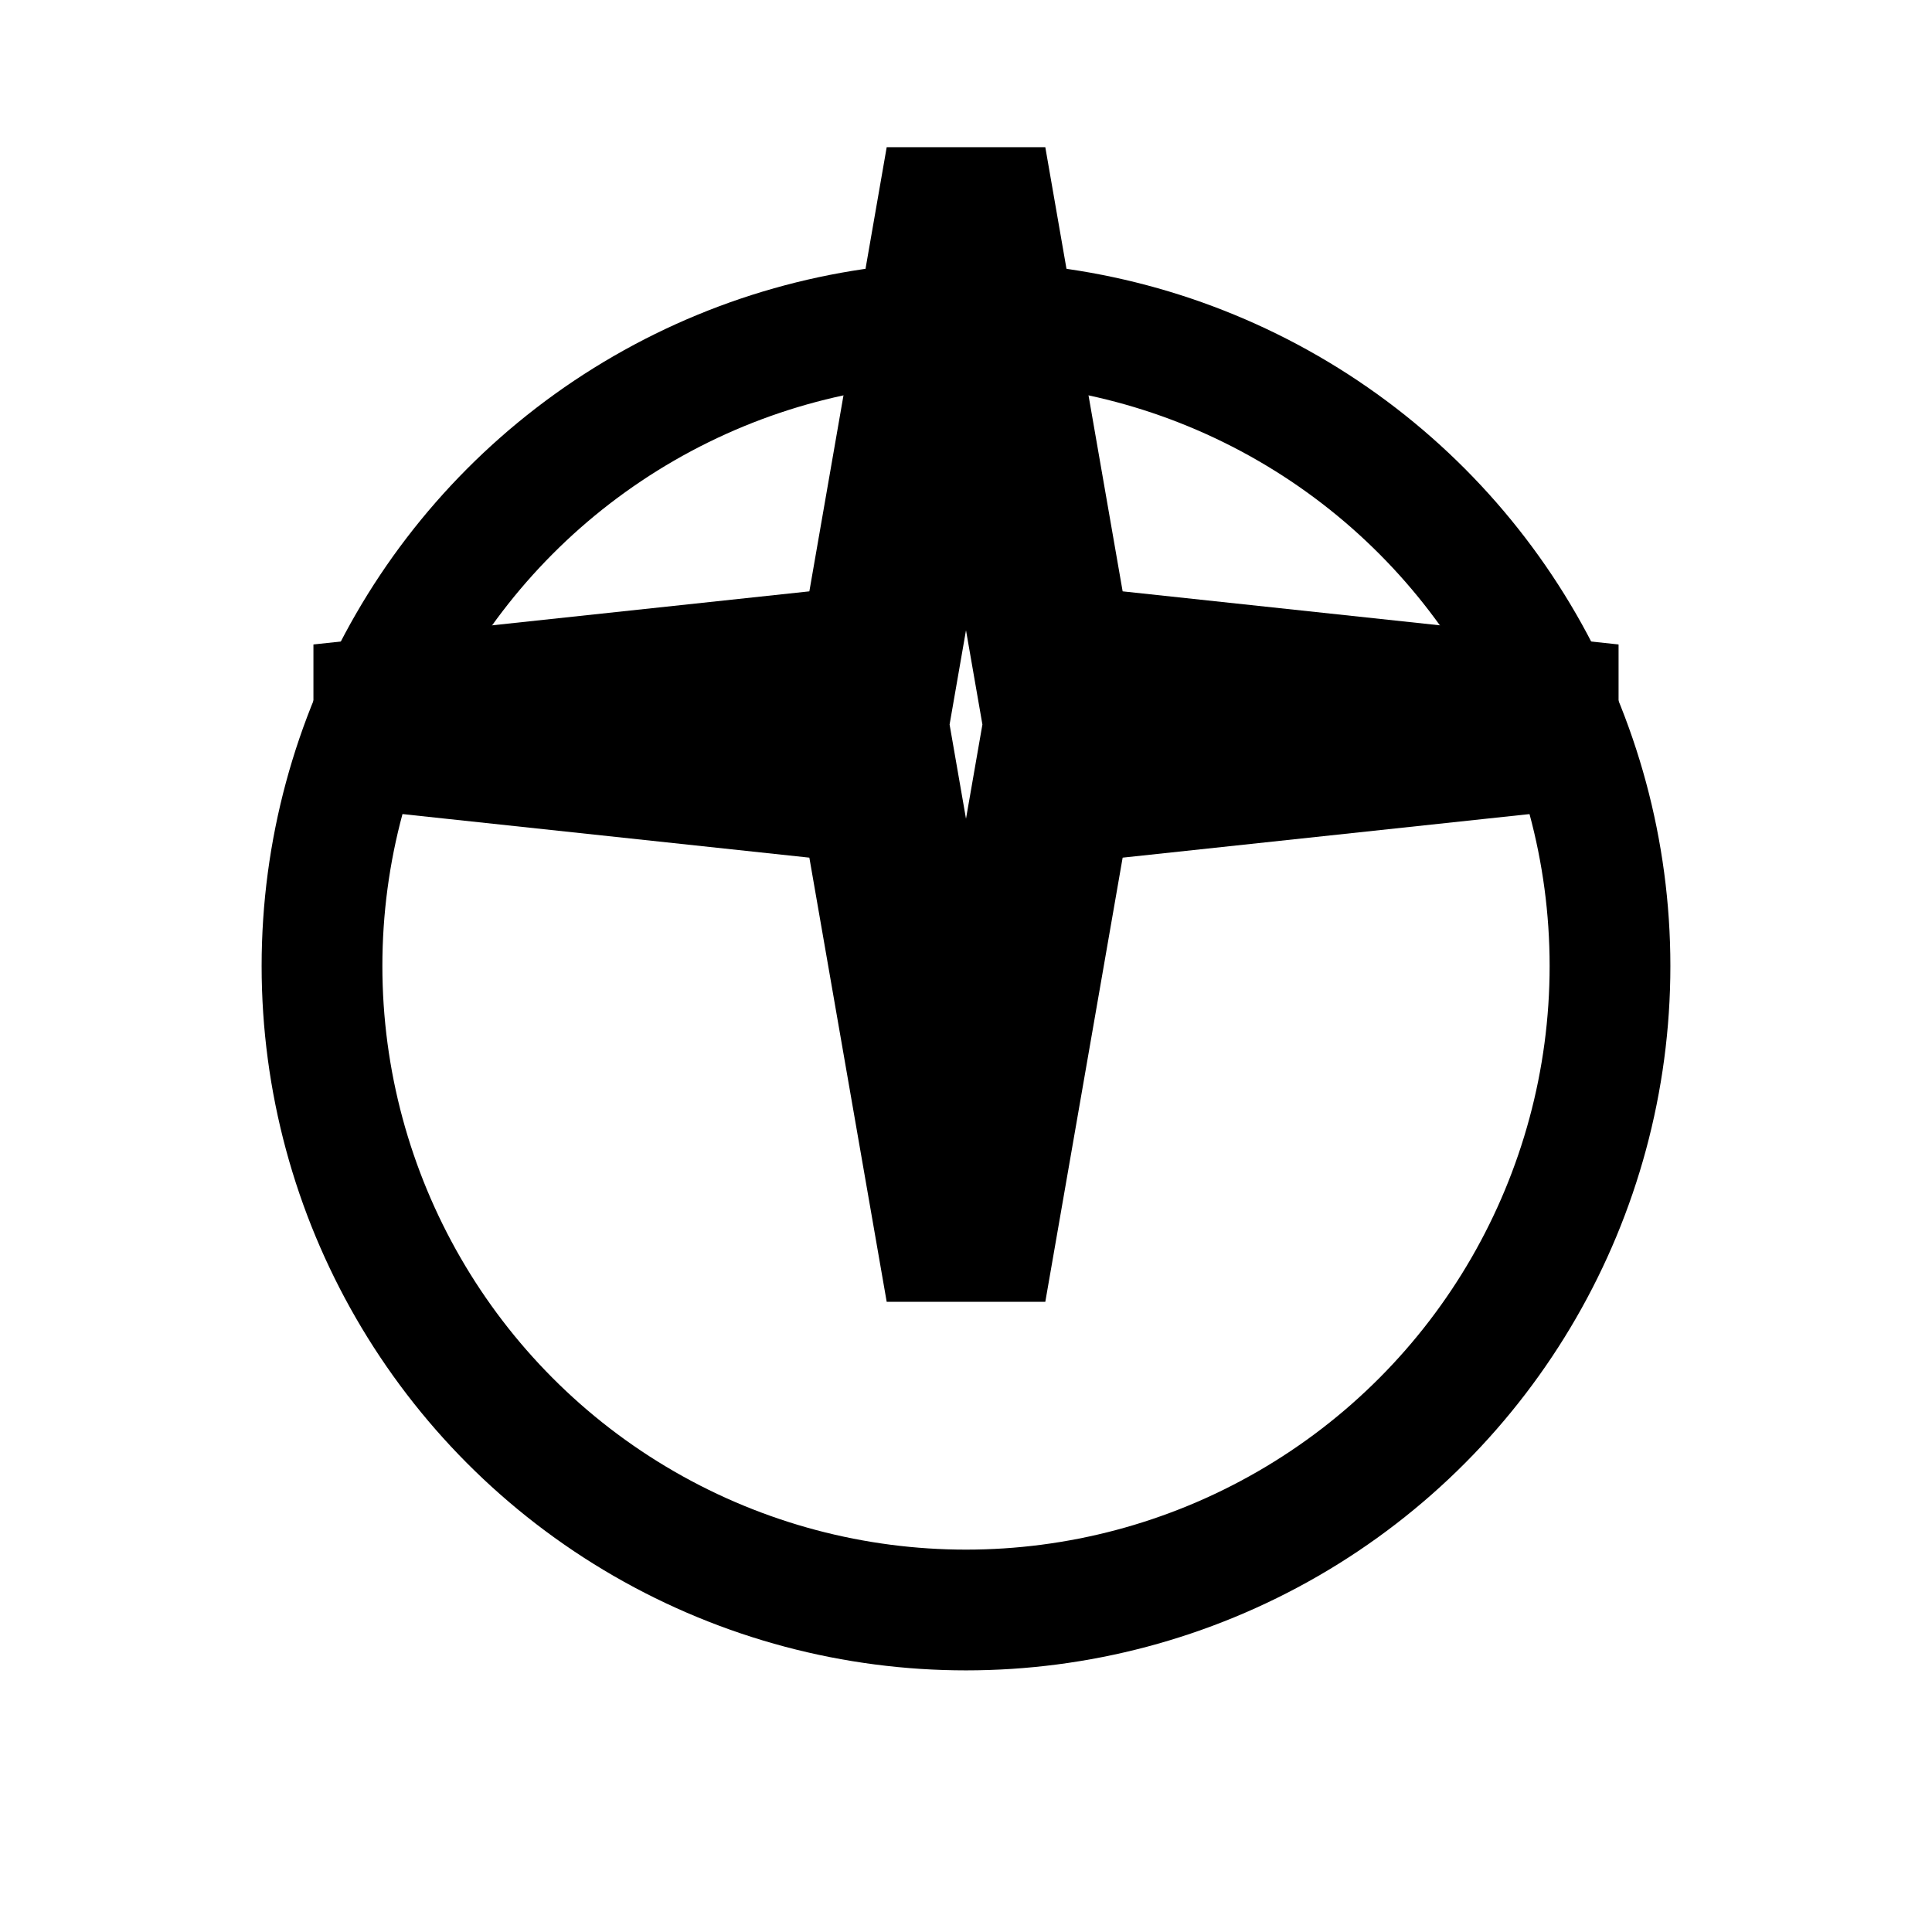<svg width="24" height="24" viewBox="0 0 24 24" fill="none" xmlns="http://www.w3.org/2000/svg">
  <path d="M12 2L13.09 8.26L20 9L13.09 9.74L12 16L10.91 9.74L4 9L10.91 8.26L12 2Z" stroke="currentColor" stroke-width="2" fill="none"/>
  <circle cx="12" cy="12" r="8" stroke="currentColor" stroke-width="1.5" fill="none"/>
</svg> 